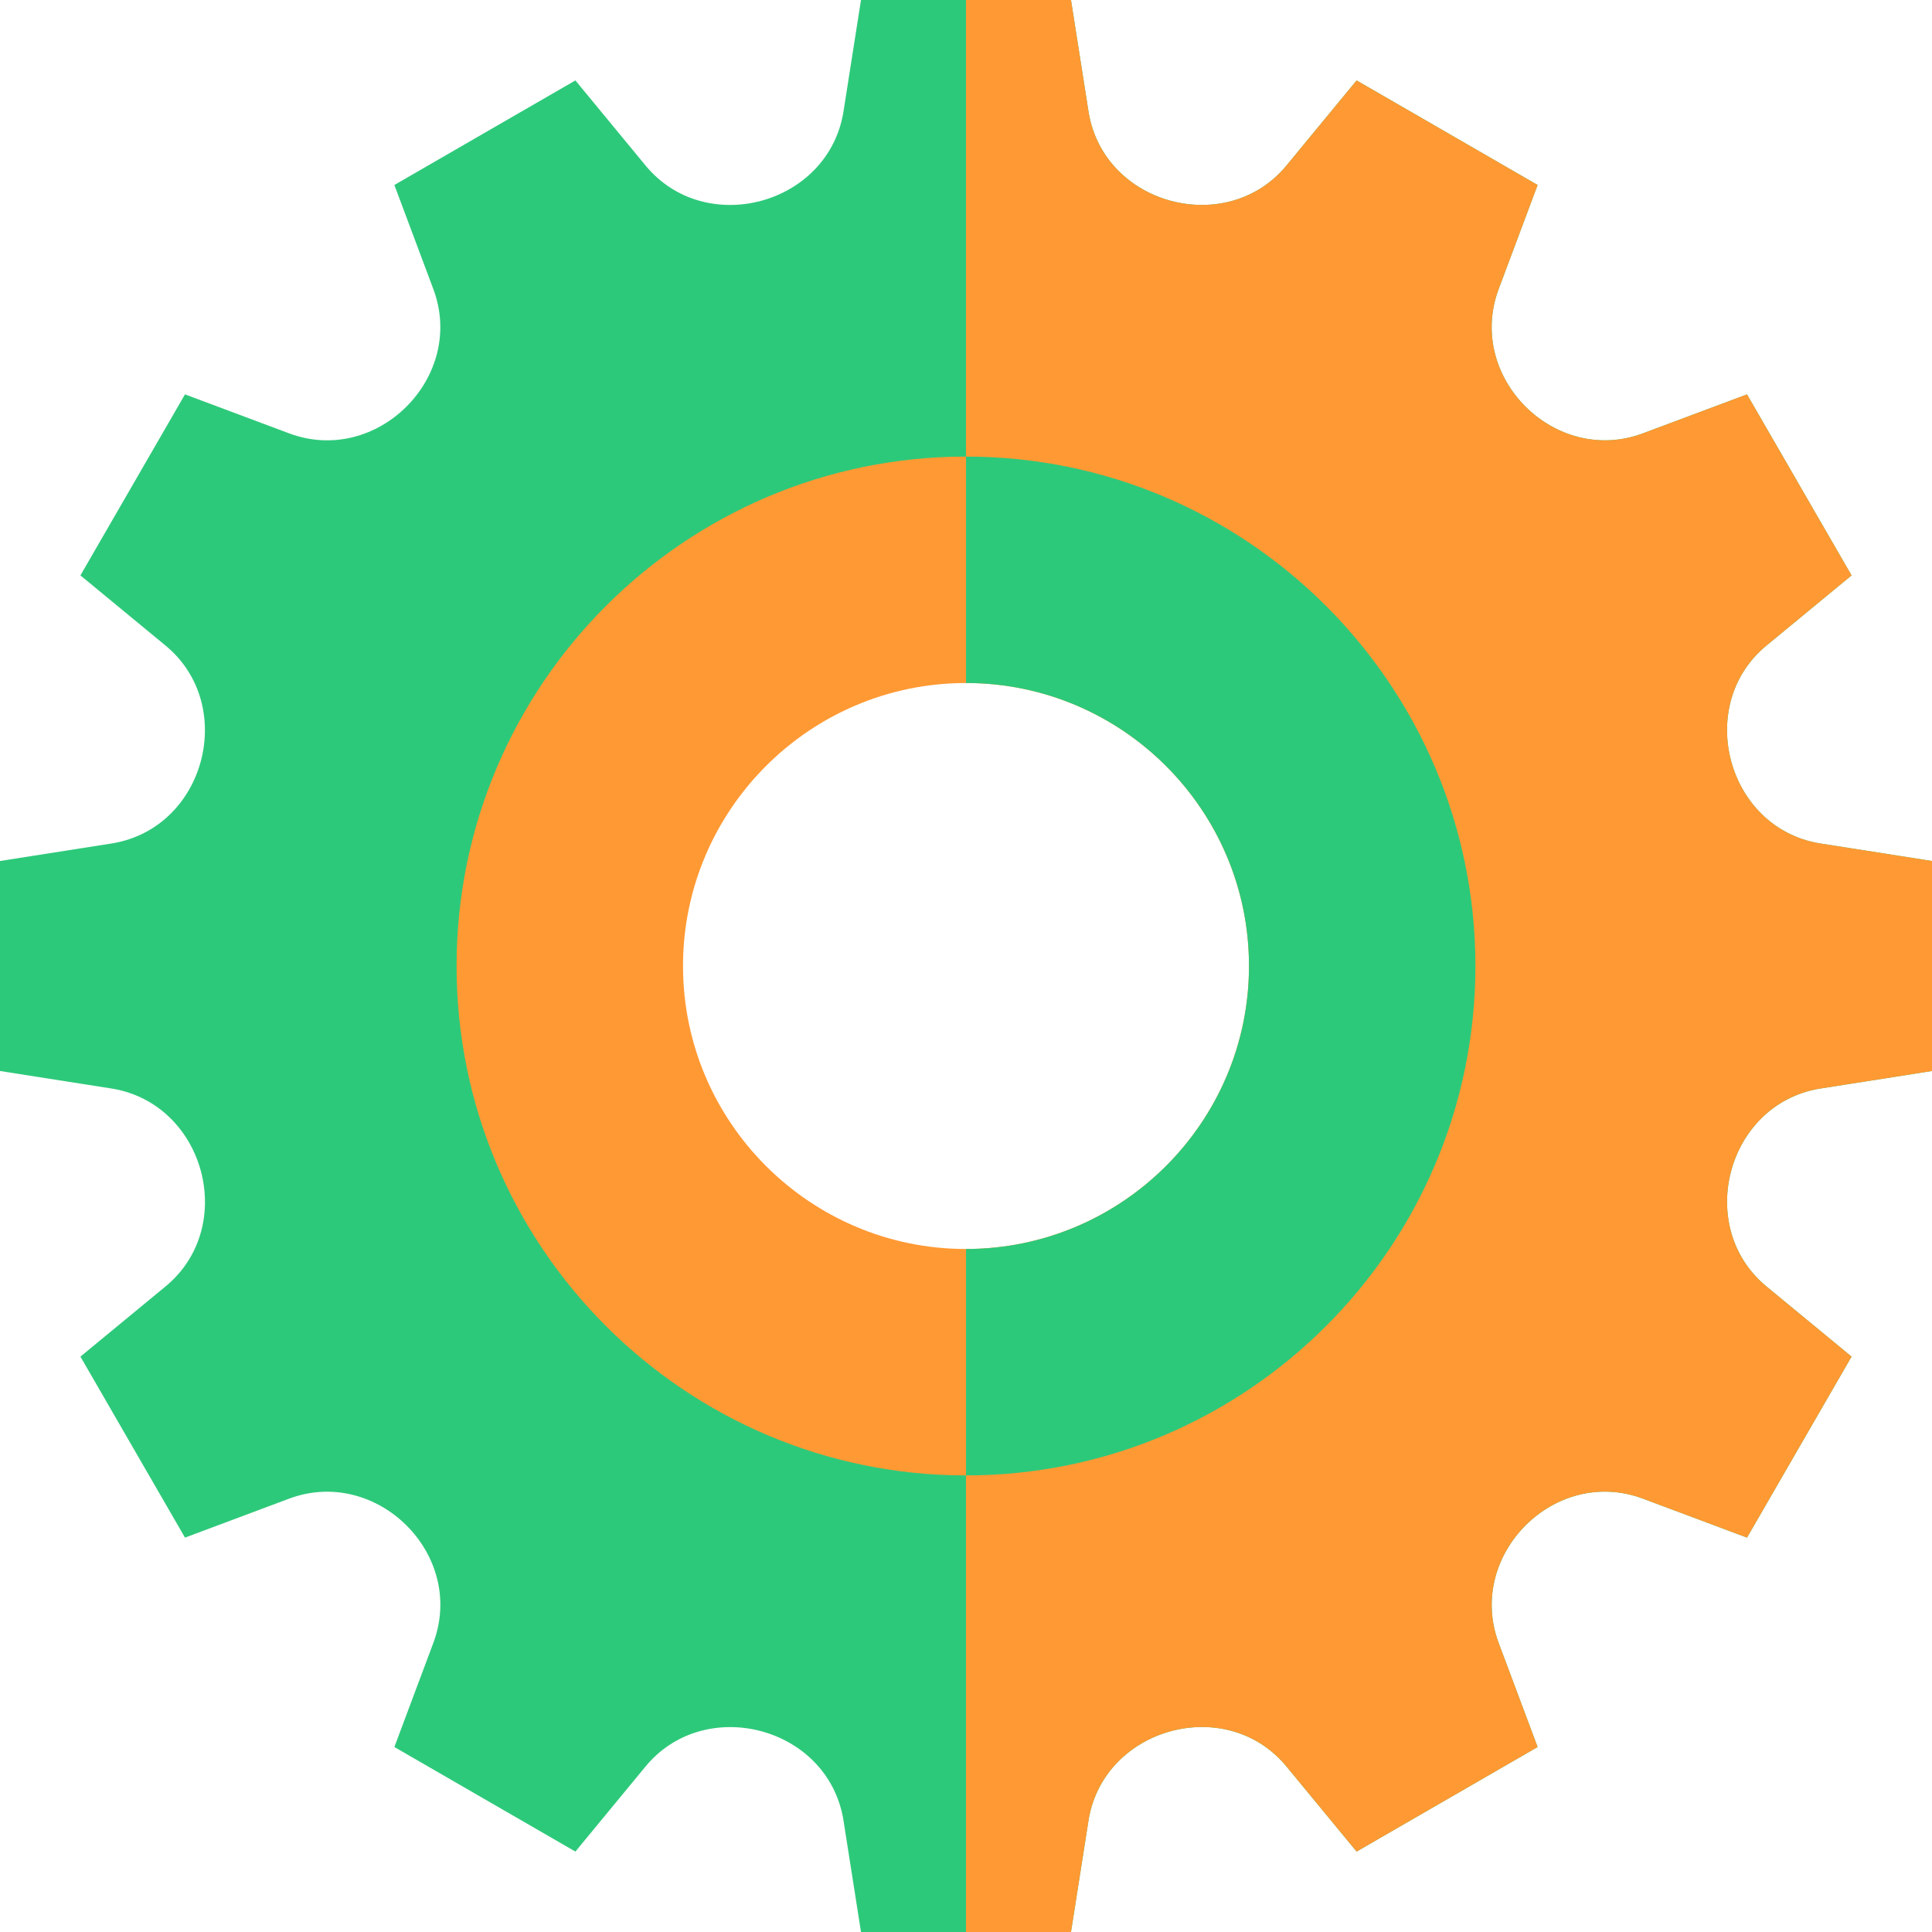 <svg width="40" height="40" viewBox="0 0 40 40" fill="none" xmlns="http://www.w3.org/2000/svg">
<g clip-path="url(#clip0_4822_5477)">
<path d="M37.669 22.54L40 22.174V17.826L37.669 17.46C35.75 17.137 35.076 14.595 36.576 13.363L38.335 11.913L36.17 8.165L34.017 8.971C32.194 9.654 30.345 7.807 31.029 5.983L31.835 3.83L28.087 1.665L26.637 3.424C25.407 4.921 22.864 4.253 22.54 2.331L22.174 0H17.826L17.46 2.331C17.134 4.25 14.595 4.924 13.363 3.424L11.913 1.665L8.165 3.83L8.971 5.983C9.654 7.805 7.807 9.655 5.983 8.971L3.83 8.165L1.665 11.913L3.424 13.363C4.918 14.592 4.258 17.135 2.331 17.46L0 17.826V22.174L2.331 22.54C4.242 22.864 4.93 25.398 3.424 26.637L1.665 28.087L3.83 31.835L5.983 31.029C7.797 30.349 9.658 32.186 8.971 34.017L8.165 36.17L11.913 38.335L13.363 36.576C14.591 35.083 17.134 35.742 17.46 37.669L17.826 40H22.174L22.54 37.669C22.862 35.763 25.396 35.067 26.637 36.576L28.087 38.335L31.835 36.17L31.029 34.017C30.349 32.203 32.186 30.342 34.017 31.029L36.17 31.835L38.335 28.087L36.576 26.637C35.079 25.406 35.747 22.866 37.669 22.54ZM20 29.766C14.615 29.766 10.234 25.385 10.234 20C10.234 14.615 14.615 10.234 20 10.234C25.385 10.234 29.766 14.615 29.766 20C29.766 25.385 25.385 29.766 20 29.766Z" fill="#2DC97A"/>
<path d="M36.576 26.637L38.335 28.087L36.17 31.835L34.017 31.029C32.186 30.342 30.349 32.203 31.029 34.017L31.835 36.17L28.087 38.335L26.637 36.576C25.396 35.067 22.862 35.763 22.54 37.669L22.174 40H20V29.766C25.385 29.766 29.766 25.385 29.766 20C29.766 14.615 25.385 10.234 20 10.234V0H22.174L22.54 2.331C22.864 4.253 25.407 4.921 26.637 3.424L28.087 1.665L31.835 3.83L31.029 5.983C30.345 7.807 32.194 9.654 34.017 8.971L36.17 8.165L38.335 11.913L36.576 13.363C35.076 14.595 35.75 17.137 37.669 17.46L40 17.826V22.174L37.669 22.54C35.747 22.866 35.079 25.406 36.576 26.637Z" fill="#FF9933"/>
<path d="M20 9.453C14.184 9.453 9.453 14.184 9.453 20C9.453 25.816 14.184 30.547 20 30.547C25.816 30.547 30.547 25.816 30.547 20C30.547 14.184 25.816 9.453 20 9.453ZM20 25.859C16.77 25.859 14.141 23.231 14.141 20C14.141 16.769 16.77 14.141 20 14.141C23.23 14.141 25.859 16.769 25.859 20C25.859 23.231 23.23 25.859 20 25.859Z" fill="#FF9933"/>
<path d="M30.547 20C30.547 25.816 25.816 30.547 20 30.547V25.859C23.23 25.859 25.859 23.231 25.859 20C25.859 16.769 23.23 14.141 20 14.141V9.453C25.816 9.453 30.547 14.184 30.547 20Z" fill="#2DC97A"/>
</g>
<defs>
<clipPath id="clip0_4822_5477">
<rect width="40" height="40" fill="white"/>
</clipPath>
</defs>
</svg>
